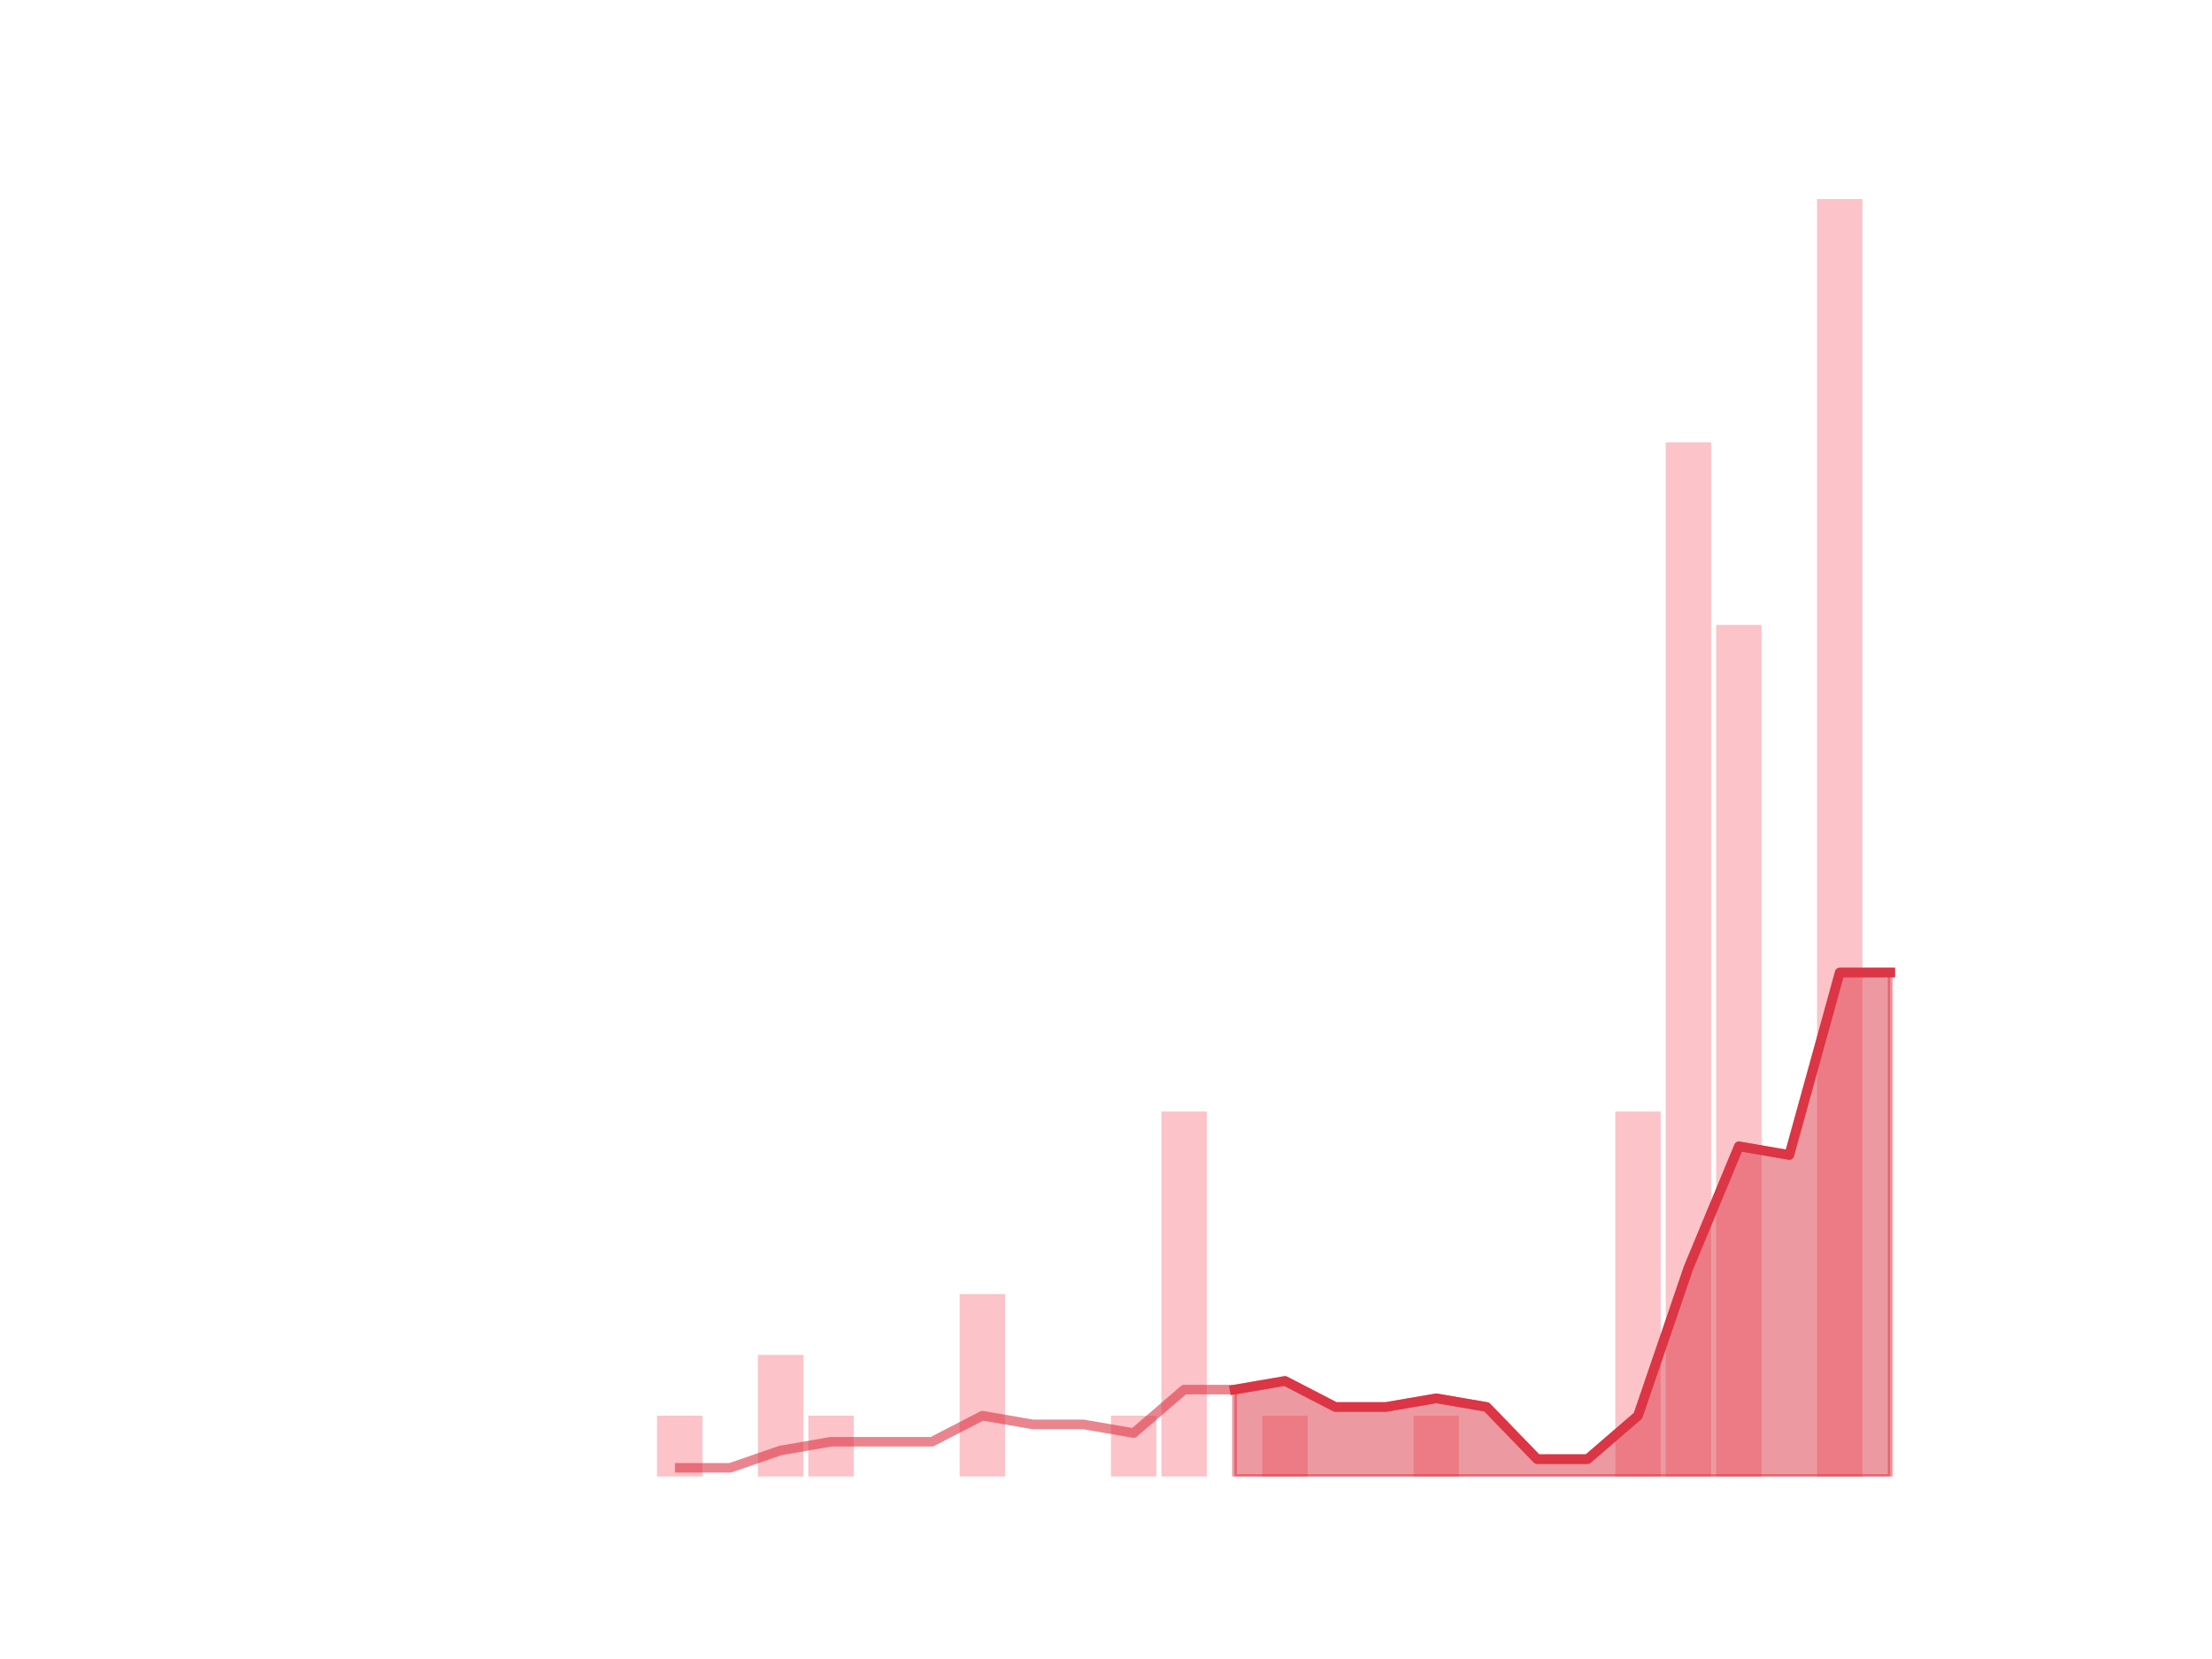 <?xml version="1.0" encoding="utf-8" standalone="no"?>
<!DOCTYPE svg PUBLIC "-//W3C//DTD SVG 1.1//EN"
  "http://www.w3.org/Graphics/SVG/1.1/DTD/svg11.dtd">
<!-- Created with matplotlib (https://matplotlib.org/) -->
<svg height="345.6pt" version="1.1" viewBox="0 0 460.8 345.6" width="460.8pt" xmlns="http://www.w3.org/2000/svg" xmlns:xlink="http://www.w3.org/1999/xlink">
 <defs>
  <style type="text/css">
*{stroke-linecap:butt;stroke-linejoin:round;}
  </style>
 </defs>
 <g id="figure_1">
  <g id="patch_1">
   <path d="M 0 345.6 
L 460.8 345.6 
L 460.8 0 
L 0 0 
z
" style="fill:none;"/>
  </g>
  <g id="axes_1">
   <g id="patch_2">
    <path clip-path="url(#pf6e4d1375e)" d="M 73.833 307.584 
L 83.289 307.584 
L 83.289 307.584 
L 73.833 307.584 
z
" style="fill:#fa9ba4;opacity:0.6;"/>
   </g>
   <g id="patch_3">
    <path clip-path="url(#pf6e4d1375e)" d="M 84.339 307.584 
L 93.795 307.584 
L 93.795 307.584 
L 84.339 307.584 
z
" style="fill:#fa9ba4;opacity:0.6;"/>
   </g>
   <g id="patch_4">
    <path clip-path="url(#pf6e4d1375e)" d="M 94.846 307.584 
L 104.302 307.584 
L 104.302 307.584 
L 94.846 307.584 
z
" style="fill:#fa9ba4;opacity:0.6;"/>
   </g>
   <g id="patch_5">
    <path clip-path="url(#pf6e4d1375e)" d="M 105.353 307.584 
L 114.809 307.584 
L 114.809 307.584 
L 105.353 307.584 
z
" style="fill:#fa9ba4;opacity:0.6;"/>
   </g>
   <g id="patch_6">
    <path clip-path="url(#pf6e4d1375e)" d="M 115.859 307.584 
L 125.315 307.584 
L 125.315 307.584 
L 115.859 307.584 
z
" style="fill:#fa9ba4;opacity:0.6;"/>
   </g>
   <g id="patch_7">
    <path clip-path="url(#pf6e4d1375e)" d="M 126.366 307.584 
L 135.822 307.584 
L 135.822 307.584 
L 126.366 307.584 
z
" style="fill:#fa9ba4;opacity:0.6;"/>
   </g>
   <g id="patch_8">
    <path clip-path="url(#pf6e4d1375e)" d="M 136.872 307.584 
L 146.328 307.584 
L 146.328 294.912 
L 136.872 294.912 
z
" style="fill:#fa9ba4;opacity:0.6;"/>
   </g>
   <g id="patch_9">
    <path clip-path="url(#pf6e4d1375e)" d="M 147.379 307.584 
L 156.835 307.584 
L 156.835 307.584 
L 147.379 307.584 
z
" style="fill:#fa9ba4;opacity:0.6;"/>
   </g>
   <g id="patch_10">
    <path clip-path="url(#pf6e4d1375e)" d="M 157.886 307.584 
L 167.342 307.584 
L 167.342 282.24 
L 157.886 282.24 
z
" style="fill:#fa9ba4;opacity:0.6;"/>
   </g>
   <g id="patch_11">
    <path clip-path="url(#pf6e4d1375e)" d="M 168.392 307.584 
L 177.848 307.584 
L 177.848 294.912 
L 168.392 294.912 
z
" style="fill:#fa9ba4;opacity:0.6;"/>
   </g>
   <g id="patch_12">
    <path clip-path="url(#pf6e4d1375e)" d="M 178.899 307.584 
L 188.355 307.584 
L 188.355 307.584 
L 178.899 307.584 
z
" style="fill:#fa9ba4;opacity:0.6;"/>
   </g>
   <g id="patch_13">
    <path clip-path="url(#pf6e4d1375e)" d="M 189.406 307.584 
L 198.862 307.584 
L 198.862 307.584 
L 189.406 307.584 
z
" style="fill:#fa9ba4;opacity:0.6;"/>
   </g>
   <g id="patch_14">
    <path clip-path="url(#pf6e4d1375e)" d="M 199.912 307.584 
L 209.368 307.584 
L 209.368 269.568 
L 199.912 269.568 
z
" style="fill:#fa9ba4;opacity:0.6;"/>
   </g>
   <g id="patch_15">
    <path clip-path="url(#pf6e4d1375e)" d="M 210.419 307.584 
L 219.875 307.584 
L 219.875 307.584 
L 210.419 307.584 
z
" style="fill:#fa9ba4;opacity:0.6;"/>
   </g>
   <g id="patch_16">
    <path clip-path="url(#pf6e4d1375e)" d="M 220.925 307.584 
L 230.381 307.584 
L 230.381 307.584 
L 220.925 307.584 
z
" style="fill:#fa9ba4;opacity:0.6;"/>
   </g>
   <g id="patch_17">
    <path clip-path="url(#pf6e4d1375e)" d="M 231.432 307.584 
L 240.888 307.584 
L 240.888 294.912 
L 231.432 294.912 
z
" style="fill:#fa9ba4;opacity:0.6;"/>
   </g>
   <g id="patch_18">
    <path clip-path="url(#pf6e4d1375e)" d="M 241.939 307.584 
L 251.395 307.584 
L 251.395 231.552 
L 241.939 231.552 
z
" style="fill:#fa9ba4;opacity:0.6;"/>
   </g>
   <g id="patch_19">
    <path clip-path="url(#pf6e4d1375e)" d="M 252.445 307.584 
L 261.901 307.584 
L 261.901 307.584 
L 252.445 307.584 
z
" style="fill:#fa9ba4;opacity:0.6;"/>
   </g>
   <g id="patch_20">
    <path clip-path="url(#pf6e4d1375e)" d="M 262.952 307.584 
L 272.408 307.584 
L 272.408 294.912 
L 262.952 294.912 
z
" style="fill:#fa9ba4;opacity:0.6;"/>
   </g>
   <g id="patch_21">
    <path clip-path="url(#pf6e4d1375e)" d="M 273.459 307.584 
L 282.914 307.584 
L 282.914 307.584 
L 273.459 307.584 
z
" style="fill:#fa9ba4;opacity:0.6;"/>
   </g>
   <g id="patch_22">
    <path clip-path="url(#pf6e4d1375e)" d="M 283.965 307.584 
L 293.421 307.584 
L 293.421 307.584 
L 283.965 307.584 
z
" style="fill:#fa9ba4;opacity:0.6;"/>
   </g>
   <g id="patch_23">
    <path clip-path="url(#pf6e4d1375e)" d="M 294.472 307.584 
L 303.928 307.584 
L 303.928 294.912 
L 294.472 294.912 
z
" style="fill:#fa9ba4;opacity:0.6;"/>
   </g>
   <g id="patch_24">
    <path clip-path="url(#pf6e4d1375e)" d="M 304.978 307.584 
L 314.434 307.584 
L 314.434 307.584 
L 304.978 307.584 
z
" style="fill:#fa9ba4;opacity:0.6;"/>
   </g>
   <g id="patch_25">
    <path clip-path="url(#pf6e4d1375e)" d="M 315.485 307.584 
L 324.941 307.584 
L 324.941 307.584 
L 315.485 307.584 
z
" style="fill:#fa9ba4;opacity:0.6;"/>
   </g>
   <g id="patch_26">
    <path clip-path="url(#pf6e4d1375e)" d="M 325.992 307.584 
L 335.448 307.584 
L 335.448 307.584 
L 325.992 307.584 
z
" style="fill:#fa9ba4;opacity:0.6;"/>
   </g>
   <g id="patch_27">
    <path clip-path="url(#pf6e4d1375e)" d="M 336.498 307.584 
L 345.954 307.584 
L 345.954 231.552 
L 336.498 231.552 
z
" style="fill:#fa9ba4;opacity:0.6;"/>
   </g>
   <g id="patch_28">
    <path clip-path="url(#pf6e4d1375e)" d="M 347.005 307.584 
L 356.461 307.584 
L 356.461 92.16 
L 347.005 92.16 
z
" style="fill:#fa9ba4;opacity:0.6;"/>
   </g>
   <g id="patch_29">
    <path clip-path="url(#pf6e4d1375e)" d="M 357.511 307.584 
L 366.967 307.584 
L 366.967 130.176 
L 357.511 130.176 
z
" style="fill:#fa9ba4;opacity:0.6;"/>
   </g>
   <g id="patch_30">
    <path clip-path="url(#pf6e4d1375e)" d="M 368.018 307.584 
L 377.474 307.584 
L 377.474 307.584 
L 368.018 307.584 
z
" style="fill:#fa9ba4;opacity:0.6;"/>
   </g>
   <g id="patch_31">
    <path clip-path="url(#pf6e4d1375e)" d="M 378.525 307.584 
L 387.981 307.584 
L 387.981 41.472 
L 378.525 41.472 
z
" style="fill:#fa9ba4;opacity:0.6;"/>
   </g>
   <g id="patch_32">
    <path clip-path="url(#pf6e4d1375e)" d="M 389.031 307.584 
L 398.487 307.584 
L 398.487 307.584 
L 389.031 307.584 
z
" style="fill:#fa9ba4;opacity:0.6;"/>
   </g>
   <g id="matplotlib.axis_1"/>
   <g id="matplotlib.axis_2"/>
   <g id="PolyCollection_1">
    <defs>
     <path d="M 257.173 -56.119 
L 257.173 -38.016 
L 267.68 -38.016 
L 278.186 -38.016 
L 288.693 -38.016 
L 299.2 -38.016 
L 309.706 -38.016 
L 320.213 -38.016 
L 330.72 -38.016 
L 341.226 -38.016 
L 351.733 -38.016 
L 362.239 -38.016 
L 372.746 -38.016 
L 383.253 -38.016 
L 393.759 -38.016 
L 393.759 -143.013 
L 393.759 -143.013 
L 383.253 -143.013 
L 372.746 -104.997 
L 362.239 -106.807 
L 351.733 -81.463 
L 341.226 -50.688 
L 330.72 -41.637 
L 320.213 -41.637 
L 309.706 -52.498 
L 299.2 -54.309 
L 288.693 -52.498 
L 278.186 -52.498 
L 267.68 -57.929 
L 257.173 -56.119 
z
" id="m384d3e00f5" style="stroke:#dc3545;stroke-opacity:0.5;"/>
    </defs>
    <g clip-path="url(#pf6e4d1375e)">
     <use style="fill:#dc3545;fill-opacity:0.5;stroke:#dc3545;stroke-opacity:0.5;" x="0" xlink:href="#m384d3e00f5" y="345.6"/>
    </g>
   </g>
   <g id="line2d_1">
    <path clip-path="url(#pf6e4d1375e)" d="M 141.6 305.774 
L 152.107 305.774 
L 162.614 302.153 
L 173.12 300.343 
L 183.627 300.343 
L 194.134 300.343 
L 204.64 294.912 
L 215.147 296.722 
L 225.653 296.722 
L 236.16 298.533 
L 246.667 289.481 
L 257.173 289.481 
L 267.68 287.671 
L 278.186 293.102 
L 288.693 293.102 
L 299.2 291.291 
L 309.706 293.102 
L 320.213 303.963 
L 330.72 303.963 
L 341.226 294.912 
L 351.733 264.137 
L 362.239 238.793 
L 372.746 240.603 
L 383.253 202.587 
L 393.759 202.587 
" style="fill:none;stroke:#dc3545;stroke-linecap:square;stroke-opacity:0.6;stroke-width:2;"/>
   </g>
   <g id="line2d_2">
    <path clip-path="url(#pf6e4d1375e)" d="M 257.173 289.481 
L 267.68 287.671 
L 278.186 293.102 
L 288.693 293.102 
L 299.2 291.291 
L 309.706 293.102 
L 320.213 303.963 
L 330.72 303.963 
L 341.226 294.912 
L 351.733 264.137 
L 362.239 238.793 
L 372.746 240.603 
L 383.253 202.587 
L 393.759 202.587 
" style="fill:none;stroke:#dc3545;stroke-linecap:square;stroke-width:2;"/>
   </g>
  </g>
 </g>
 <defs>
  <clipPath id="pf6e4d1375e">
   <rect height="266.112" width="357.12" x="57.6" y="41.472"/>
  </clipPath>
 </defs>
</svg>
